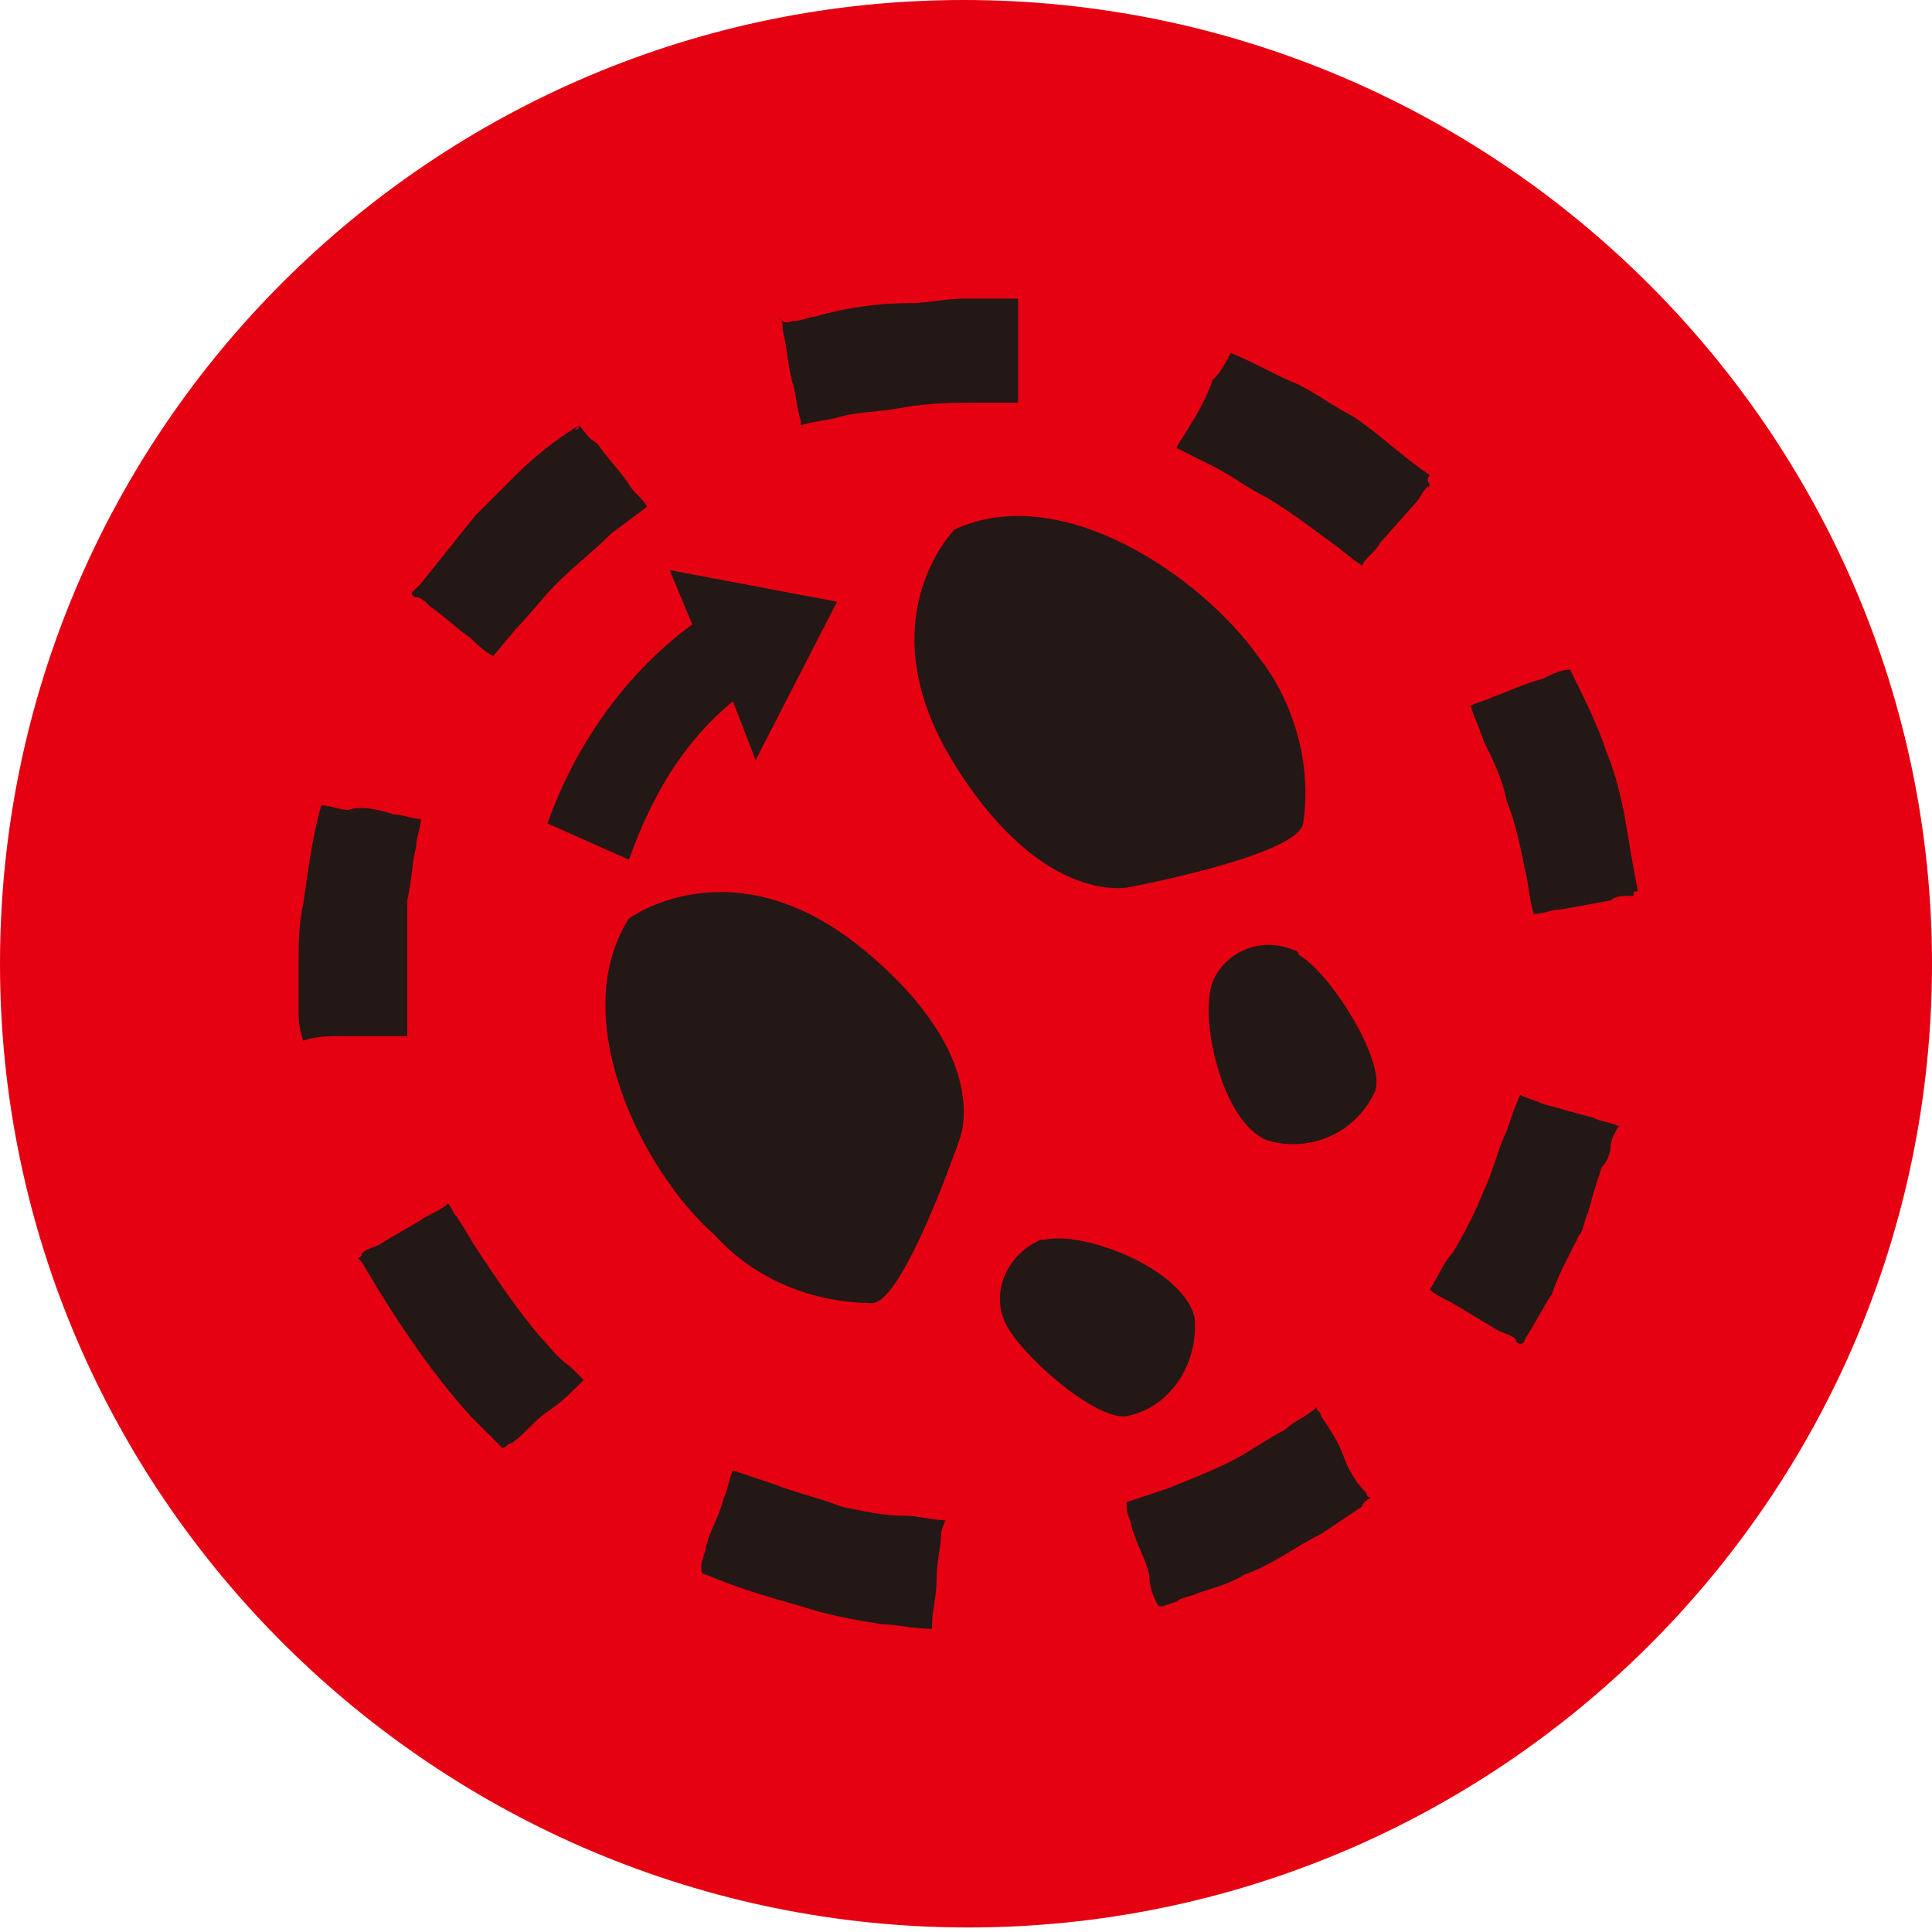 <?xml version="1.0" encoding="utf-8"?>
<!-- Generator: Adobe Illustrator 25.2.0, SVG Export Plug-In . SVG Version: 6.00 Build 0)  -->
<svg version="1.1" id="圖層_1" xmlns="http://www.w3.org/2000/svg" xmlns:xlink="http://www.w3.org/1999/xlink" x="0px" y="0px"
	 viewBox="0 0 42.7 42.7" style="enable-background:new 0 0 42.7 42.7;" xml:space="preserve">
<style type="text/css">
	.st0{clip-path:url(#SVGID_2_);}
	.st1{fill:#E50012;}
	.st2{fill:#231815;}
</style>
<g id="Group_904" transform="translate(0 0)">
	<g>
		<defs>
			<rect id="SVGID_1_" width="42.7" height="42.7"/>
		</defs>
		<clipPath id="SVGID_2_">
			<use xlink:href="#SVGID_1_"  style="overflow:visible;"/>
		</clipPath>
		<g id="Group_903" transform="translate(0 0)" class="st0">
			<path id="Path_1188" class="st1" d="M42.7,21.3c0,11.8-9.6,21.3-21.3,21.3S0,33.1,0,21.3S9.6,0,21.3,0c0,0,0,0,0,0
				C33.1,0,42.7,9.6,42.7,21.3C42.7,21.3,42.7,21.3,42.7,21.3"/>
			<path id="Path_1189" class="st2" d="M17.5,7.1c0.2,0,0.4-0.1,0.5-0.1c0.7-0.2,1.4-0.3,2.1-0.3c0.4,0,0.8-0.1,1.2-0.1
				c0.2,0,0.4,0,0.6,0c0,0,0.6,0,0.6,0v2.3c0,0,0,0,0,0h-0.9c-0.5,0-1,0-1.6,0.1c-0.5,0.1-1,0.1-1.4,0.2c-0.3,0.1-0.6,0.1-0.9,0.2
				c0,0,0,0,0-0.1c-0.1-0.3-0.1-0.6-0.2-0.9c-0.1-0.4-0.1-0.7-0.2-1.1c0-0.1,0-0.2-0.1-0.3v0C17.3,7.2,17.5,7.1,17.5,7.1"/>
			<path id="Path_1190" class="st2" d="M27.8,14.5c0.8,1,1.2,2.4,1,3.7c-0.1,0.7-3.8,1.4-3.8,1.4s-1.9,0.5-3.9-2.7s0-5.2,0-5.2
				C23.5,10.6,26.6,12.8,27.8,14.5"/>
			<path id="Path_1191" class="st2" d="M14.8,12.6l3.7,0.7l-1.8,3.5l-0.5-1.3c-1.1,0.9-1.8,2.1-2.3,3.5l-1.8-0.8
				c0.6-1.7,1.7-3.3,3.2-4.4L14.8,12.6z"/>
			<path id="Path_1192" class="st2" d="M9.3,12.9c0.4-0.5,0.8-1,1.2-1.5c0.3-0.3,0.6-0.6,0.9-0.9c0.4-0.4,0.9-0.8,1.4-1.1h0
				c0,0,0,0,0,0c0,0-0.1,0.1-0.1,0.1s0,0,0,0c0,0,0.1,0,0.1-0.1c0,0,0,0,0,0h0c0.1,0.1,0.2,0.3,0.4,0.4c0.2,0.3,0.5,0.6,0.7,0.9
				c0.1,0.2,0.3,0.3,0.4,0.5l0,0l-0.8,0.6c-0.4,0.4-0.8,0.7-1.2,1.1c-0.3,0.3-0.6,0.7-0.9,1c0,0-0.5,0.6-0.5,0.6
				c-0.2-0.1-0.4-0.3-0.5-0.4c-0.3-0.2-0.6-0.5-0.9-0.7c-0.1-0.1-0.2-0.2-0.3-0.2c0,0-0.1,0-0.1-0.1l0,0C9.1,13.1,9.2,13,9.3,12.9"
				/>
			<path id="Path_1193" class="st2" d="M6.7,23C6.7,23,6.7,23,6.7,23L6.7,23L6.7,23c-0.1-0.3-0.1-0.5-0.1-0.6c0-0.3,0-0.7,0-1
				c0-0.5,0-1,0.1-1.4c0.1-0.7,0.2-1.5,0.4-2.2c0,0,0,0,0,0c0,0,0,0,0,0s0,0,0,0.1s0,0,0,0.1s0,0,0,0.1l0,0c0,0,0,0,0-0.1s0,0,0-0.1
				s0,0,0-0.1s0,0,0,0c0,0,0,0,0,0c0.2,0,0.4,0.1,0.6,0.1C8,17.8,8.4,17.9,8.7,18c0.2,0,0.4,0.1,0.6,0.1c0,0.2-0.1,0.4-0.1,0.6
				c-0.1,0.4-0.1,0.8-0.2,1.2C9,20.5,9,21.2,9,21.8c0,0.3,0,0.7,0,1c0,0,0,0.1,0,0.1h0c-0.1,0-0.2,0-0.3,0l-1.1,0
				C7.3,22.9,7,22.9,6.7,23"/>
			<path id="Path_1194" class="st2" d="M12.9,30.5C12.9,30.5,12.9,30.5,12.9,30.5c-0.3,0.3-0.5,0.5-0.8,0.7
				c-0.3,0.2-0.5,0.5-0.8,0.7c-0.1,0-0.1,0.1-0.2,0.1c0,0-0.3-0.3-0.3-0.3c-0.1-0.1-0.3-0.3-0.4-0.4c-0.9-1-1.7-2.2-2.4-3.4
				c0,0-0.1-0.1-0.1-0.1c0,0,0,0,0,0c0,0,0.1,0,0.1-0.1c0.1-0.1,0.2-0.1,0.4-0.2c0.3-0.2,0.7-0.4,1-0.6c0.2-0.1,0.4-0.2,0.5-0.3
				c0.1,0.1,0.1,0.2,0.2,0.3c0.2,0.3,0.3,0.5,0.5,0.8c0.4,0.6,0.8,1.2,1.3,1.8c0.2,0.2,0.4,0.5,0.7,0.7
				C12.7,30.3,12.8,30.4,12.9,30.5C12.9,30.5,12.9,30.5,12.9,30.5"/>
			<path id="Path_1195" class="st2" d="M20.8,33.9c0,0.3-0.1,0.6-0.1,1s-0.1,0.7-0.1,1c0,0,0,0.1,0,0.1c0,0,0,0,0,0
				c-0.4,0-0.8-0.1-1.1-0.1c-0.6-0.1-1.2-0.2-1.8-0.4c-0.7-0.2-1.4-0.4-2.1-0.7c0,0-0.1,0-0.1-0.1s0,0,0,0l0-0.1
				c0-0.1,0.1-0.3,0.1-0.4c0.1-0.4,0.3-0.7,0.4-1.1c0.1-0.2,0.1-0.4,0.2-0.6c0,0,0,0,0,0c0.3,0.1,0.6,0.2,0.9,0.3
				c0.5,0.2,1,0.3,1.5,0.5c0.5,0.1,0.9,0.2,1.4,0.2c0.3,0,0.6,0.1,0.9,0.1C20.8,33.8,20.8,33.9,20.8,33.9"/>
			<path id="Path_1196" class="st2" d="M21.2,25.2c0,0-1.2,3.5-1.9,3.6c-1.3,0-2.6-0.5-3.5-1.5c-1.6-1.4-3.3-4.8-1.9-7
				c0,0,2.3-1.7,5.2,0.7S21.2,25.2,21.2,25.2"/>
			<path id="Path_1197" class="st2" d="M22.2,29.2c-0.3-0.7,0.1-1.5,0.8-1.8c0,0,0.1,0,0.1,0c0.8-0.2,3,0.6,3.3,1.7
				c0.1,1-0.5,2-1.5,2.2C24.2,31.4,22.5,29.9,22.2,29.2"/>
			<path id="Path_1198" class="st2" d="M30.1,33.3c-0.3,0.2-0.6,0.4-0.9,0.6c-0.6,0.3-1.1,0.7-1.7,0.9c-0.3,0.2-0.7,0.3-1,0.4
				c-0.2,0.1-0.4,0.1-0.5,0.2l-0.3,0.1c0,0-0.1,0-0.1,0c-0.1-0.2-0.2-0.4-0.2-0.7c-0.1-0.4-0.3-0.7-0.4-1.1c0-0.1-0.1-0.2-0.1-0.4
				c0,0,0-0.1,0-0.1s0,0,0,0c0.3-0.1,0.6-0.2,0.9-0.3c0.5-0.2,1-0.4,1.4-0.6c0.4-0.2,0.8-0.5,1.2-0.7c0.2-0.2,0.5-0.3,0.7-0.5
				c0,0.1,0.1,0.1,0.1,0.2c0.2,0.3,0.4,0.6,0.5,0.9s0.3,0.6,0.5,0.8c0,0,0,0.1,0.1,0.1c0,0,0,0,0,0C30.1,33.2,30.1,33.3,30.1,33.3"
				/>
			<path id="Path_1199" class="st2" d="M30.4,24.1C30,25,29,25.5,28,25.2c-1-0.4-1.5-2.7-1.2-3.5c0.3-0.7,1.1-1,1.8-0.7
				c0,0,0.1,0,0.1,0.1C29.4,21.5,30.6,23.4,30.4,24.1"/>
			<path id="Path_1200" class="st2" d="M31.6,10.7C31.6,10.8,31.5,10.8,31.6,10.7c-0.2,0.2-0.2,0.3-0.3,0.4L30.5,12
				c-0.1,0.2-0.3,0.3-0.4,0.5c0,0,0,0,0,0c-0.3-0.2-0.5-0.4-0.8-0.6c-0.4-0.3-0.8-0.6-1.3-0.9c-0.4-0.2-0.8-0.5-1.2-0.7l-0.8-0.4
				c0.1-0.2,0.2-0.3,0.3-0.5c0.2-0.3,0.4-0.7,0.5-1C27,8.2,27.1,8,27.2,7.8c0.5,0.2,1,0.5,1.5,0.7c0.4,0.2,0.8,0.5,1.2,0.7
				c0.6,0.4,1.1,0.9,1.7,1.3C31.5,10.6,31.6,10.7,31.6,10.7C31.6,10.7,31.6,10.7,31.6,10.7"/>
			<path id="Path_1201" class="st2" d="M35.6,25.3c0,0.2-0.1,0.4-0.2,0.5c-0.1,0.3-0.2,0.6-0.3,1c-0.1,0.2-0.1,0.4-0.2,0.5
				c-0.1,0.2-0.2,0.4-0.3,0.6c-0.1,0.2-0.2,0.4-0.3,0.7c-0.2,0.3-0.4,0.7-0.6,1c0,0,0,0.1-0.1,0.1c0,0,0,0,0,0c0,0-0.1,0-0.1-0.1
				c-0.1-0.1-0.2-0.1-0.4-0.2l-1-0.6c-0.2-0.1-0.4-0.2-0.5-0.3c0,0,0,0,0,0c0.2-0.3,0.3-0.6,0.5-0.8c0.3-0.5,0.5-0.9,0.7-1.4
				c0.2-0.4,0.3-0.9,0.5-1.3c0.1-0.3,0.2-0.6,0.3-0.8c0.2,0.1,0.3,0.1,0.5,0.2c0.4,0.1,0.7,0.2,1.1,0.3c0.2,0.1,0.4,0.1,0.6,0.2
				C35.8,24.8,35.6,25.2,35.6,25.3"/>
			<path id="Path_1202" class="st2" d="M36.1,19.8C36.1,19.8,36.1,19.8,36.1,19.8l-0.1,0c-0.1,0-0.3,0-0.4,0.1l-1.1,0.2
				c-0.2,0-0.4,0.1-0.6,0.1v0c-0.1-0.3-0.1-0.6-0.2-1c-0.1-0.5-0.2-1-0.4-1.5c-0.1-0.5-0.3-0.9-0.5-1.3c-0.1-0.3-0.2-0.5-0.3-0.8
				c0.2-0.1,0.3-0.1,0.5-0.2c0.3-0.1,0.7-0.3,1.1-0.4c0.2-0.1,0.4-0.2,0.6-0.2c0.3,0.6,0.6,1.2,0.8,1.8c0.2,0.5,0.3,0.9,0.4,1.4
				c0.1,0.6,0.2,1.2,0.3,1.7C36.1,19.7,36.1,19.7,36.1,19.8"/>
		</g>
	</g>
</g>
</svg>
